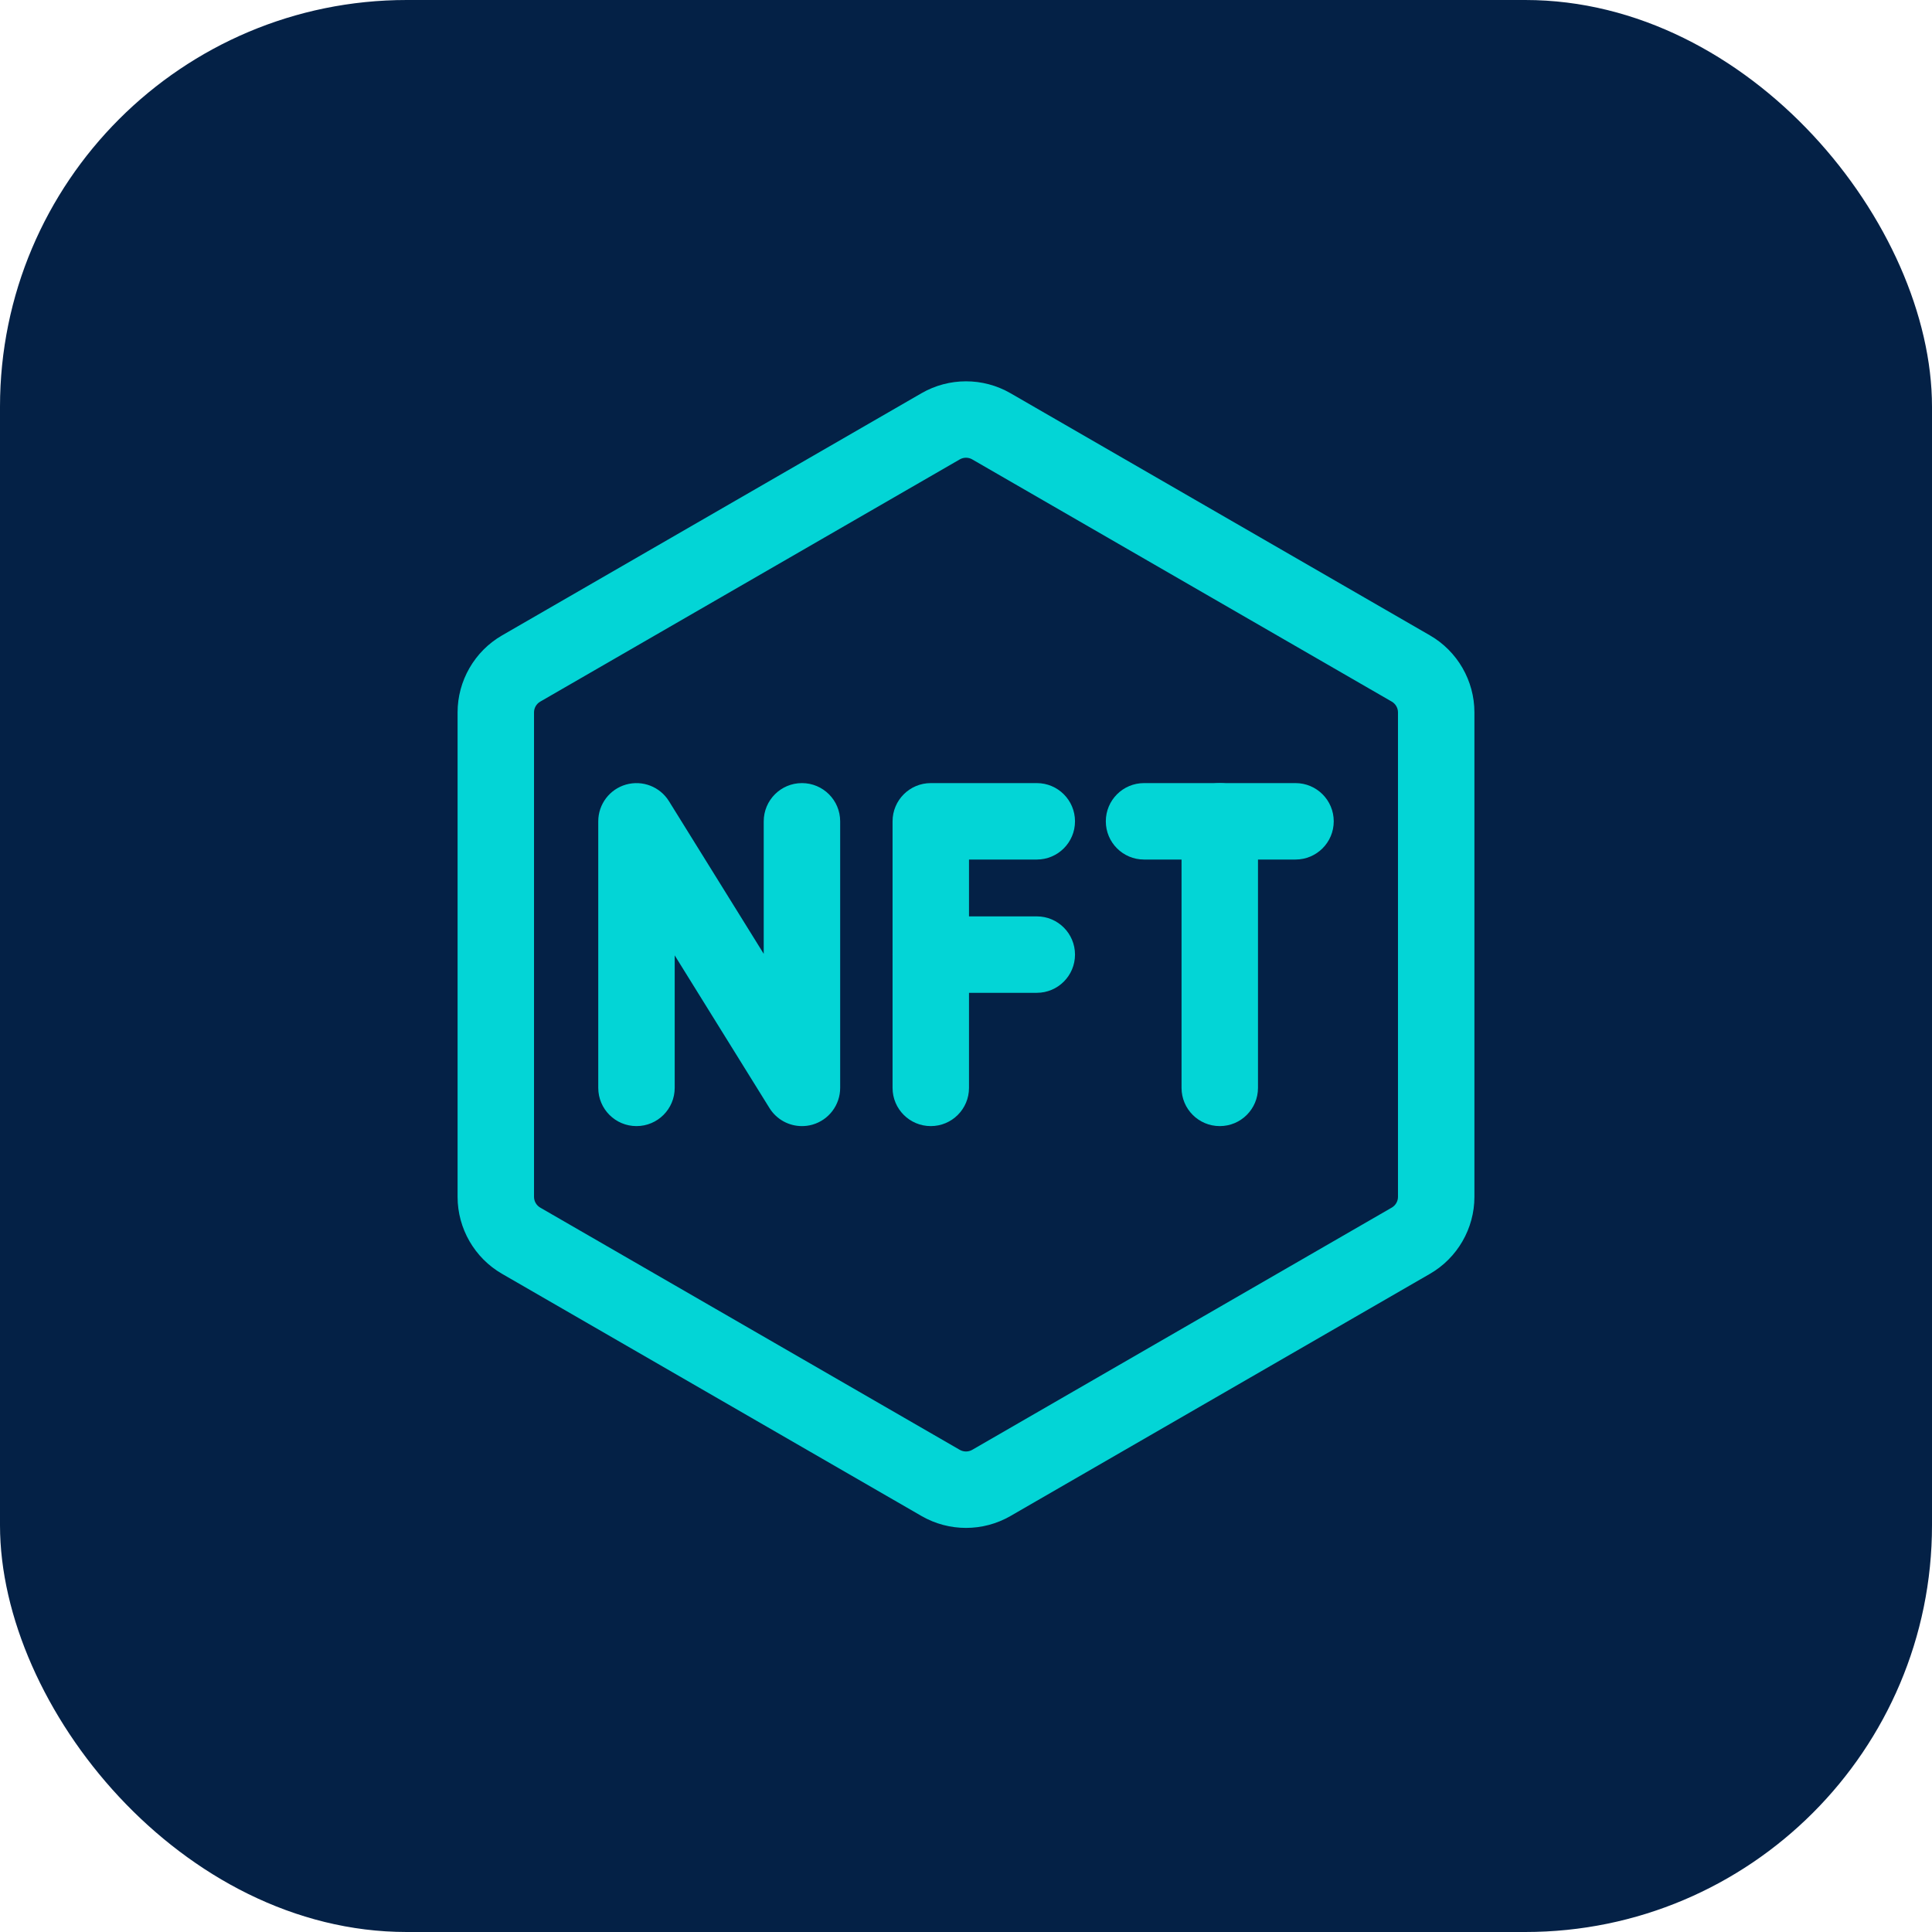 <svg width="76" height="76" viewBox="0 0 76 76" fill="none" xmlns="http://www.w3.org/2000/svg">
<rect width="76" height="76" rx="16" fill="#042146"/>
<path d="M38 60.104C37.396 60.104 36.791 59.948 36.252 59.637L19.748 50.108C18.669 49.486 18 48.326 18 47.081V28.023C18 26.778 18.67 25.618 19.748 24.996L36.252 15.467C37.331 14.845 38.669 14.844 39.748 15.467L56.252 24.995C57.33 25.617 58 26.777 58 28.023V47.08C58 48.326 57.33 49.486 56.252 50.108L39.748 59.637C39.209 59.948 38.604 60.104 38 60.104ZM38 18.006C37.916 18.006 37.832 18.027 37.756 18.071L21.252 27.6C21.101 27.687 21.007 27.849 21.007 28.023V47.081C21.007 47.255 21.101 47.417 21.251 47.504L37.755 57.033C37.906 57.119 38.093 57.12 38.244 57.033L54.748 47.504C54.899 47.417 54.993 47.255 54.993 47.081V28.023C54.993 27.849 54.899 27.687 54.749 27.6L38.244 18.071C38.169 18.027 38.084 18.006 38 18.006Z" fill="#03D5D6"/>
<path d="M31.546 44.298C31.035 44.298 30.548 44.037 30.269 43.588L26.541 37.582V42.795C26.541 43.625 25.868 44.298 25.038 44.298C24.207 44.298 23.534 43.625 23.534 42.795V32.309C23.534 31.637 23.98 31.047 24.625 30.863C25.273 30.68 25.961 30.946 26.315 31.516L30.043 37.521V32.309C30.043 31.478 30.716 30.805 31.546 30.805C32.377 30.805 33.05 31.478 33.05 32.309V42.795C33.05 43.466 32.604 44.057 31.959 44.241C31.822 44.28 31.683 44.298 31.546 44.298Z" fill="#03D5D6"/>
<path d="M36.615 44.298C35.784 44.298 35.111 43.625 35.111 42.795V32.309C35.111 31.478 35.784 30.805 36.615 30.805H40.785C41.615 30.805 42.288 31.478 42.288 32.309C42.288 33.139 41.615 33.812 40.785 33.812H38.118V42.795C38.118 43.625 37.445 44.298 36.615 44.298Z" fill="#03D5D6"/>
<path d="M40.785 39.055H36.615C35.784 39.055 35.111 38.382 35.111 37.552C35.111 36.721 35.784 36.048 36.615 36.048H40.785C41.615 36.048 42.288 36.721 42.288 37.552C42.288 38.382 41.615 39.055 40.785 39.055Z" fill="#03D5D6"/>
<path d="M50.962 33.812H45.003C44.173 33.812 43.5 33.139 43.5 32.309C43.5 31.478 44.173 30.805 45.003 30.805H50.962C51.793 30.805 52.466 31.478 52.466 32.309C52.466 33.139 51.793 33.812 50.962 33.812Z" fill="#03D5D6"/>
<path d="M47.983 44.298C47.152 44.298 46.479 43.625 46.479 42.795V32.309C46.479 31.478 47.152 30.805 47.983 30.805C48.813 30.805 49.486 31.478 49.486 32.309V42.795C49.486 43.625 48.813 44.298 47.983 44.298Z" fill="#03D5D6"/>
</svg>
